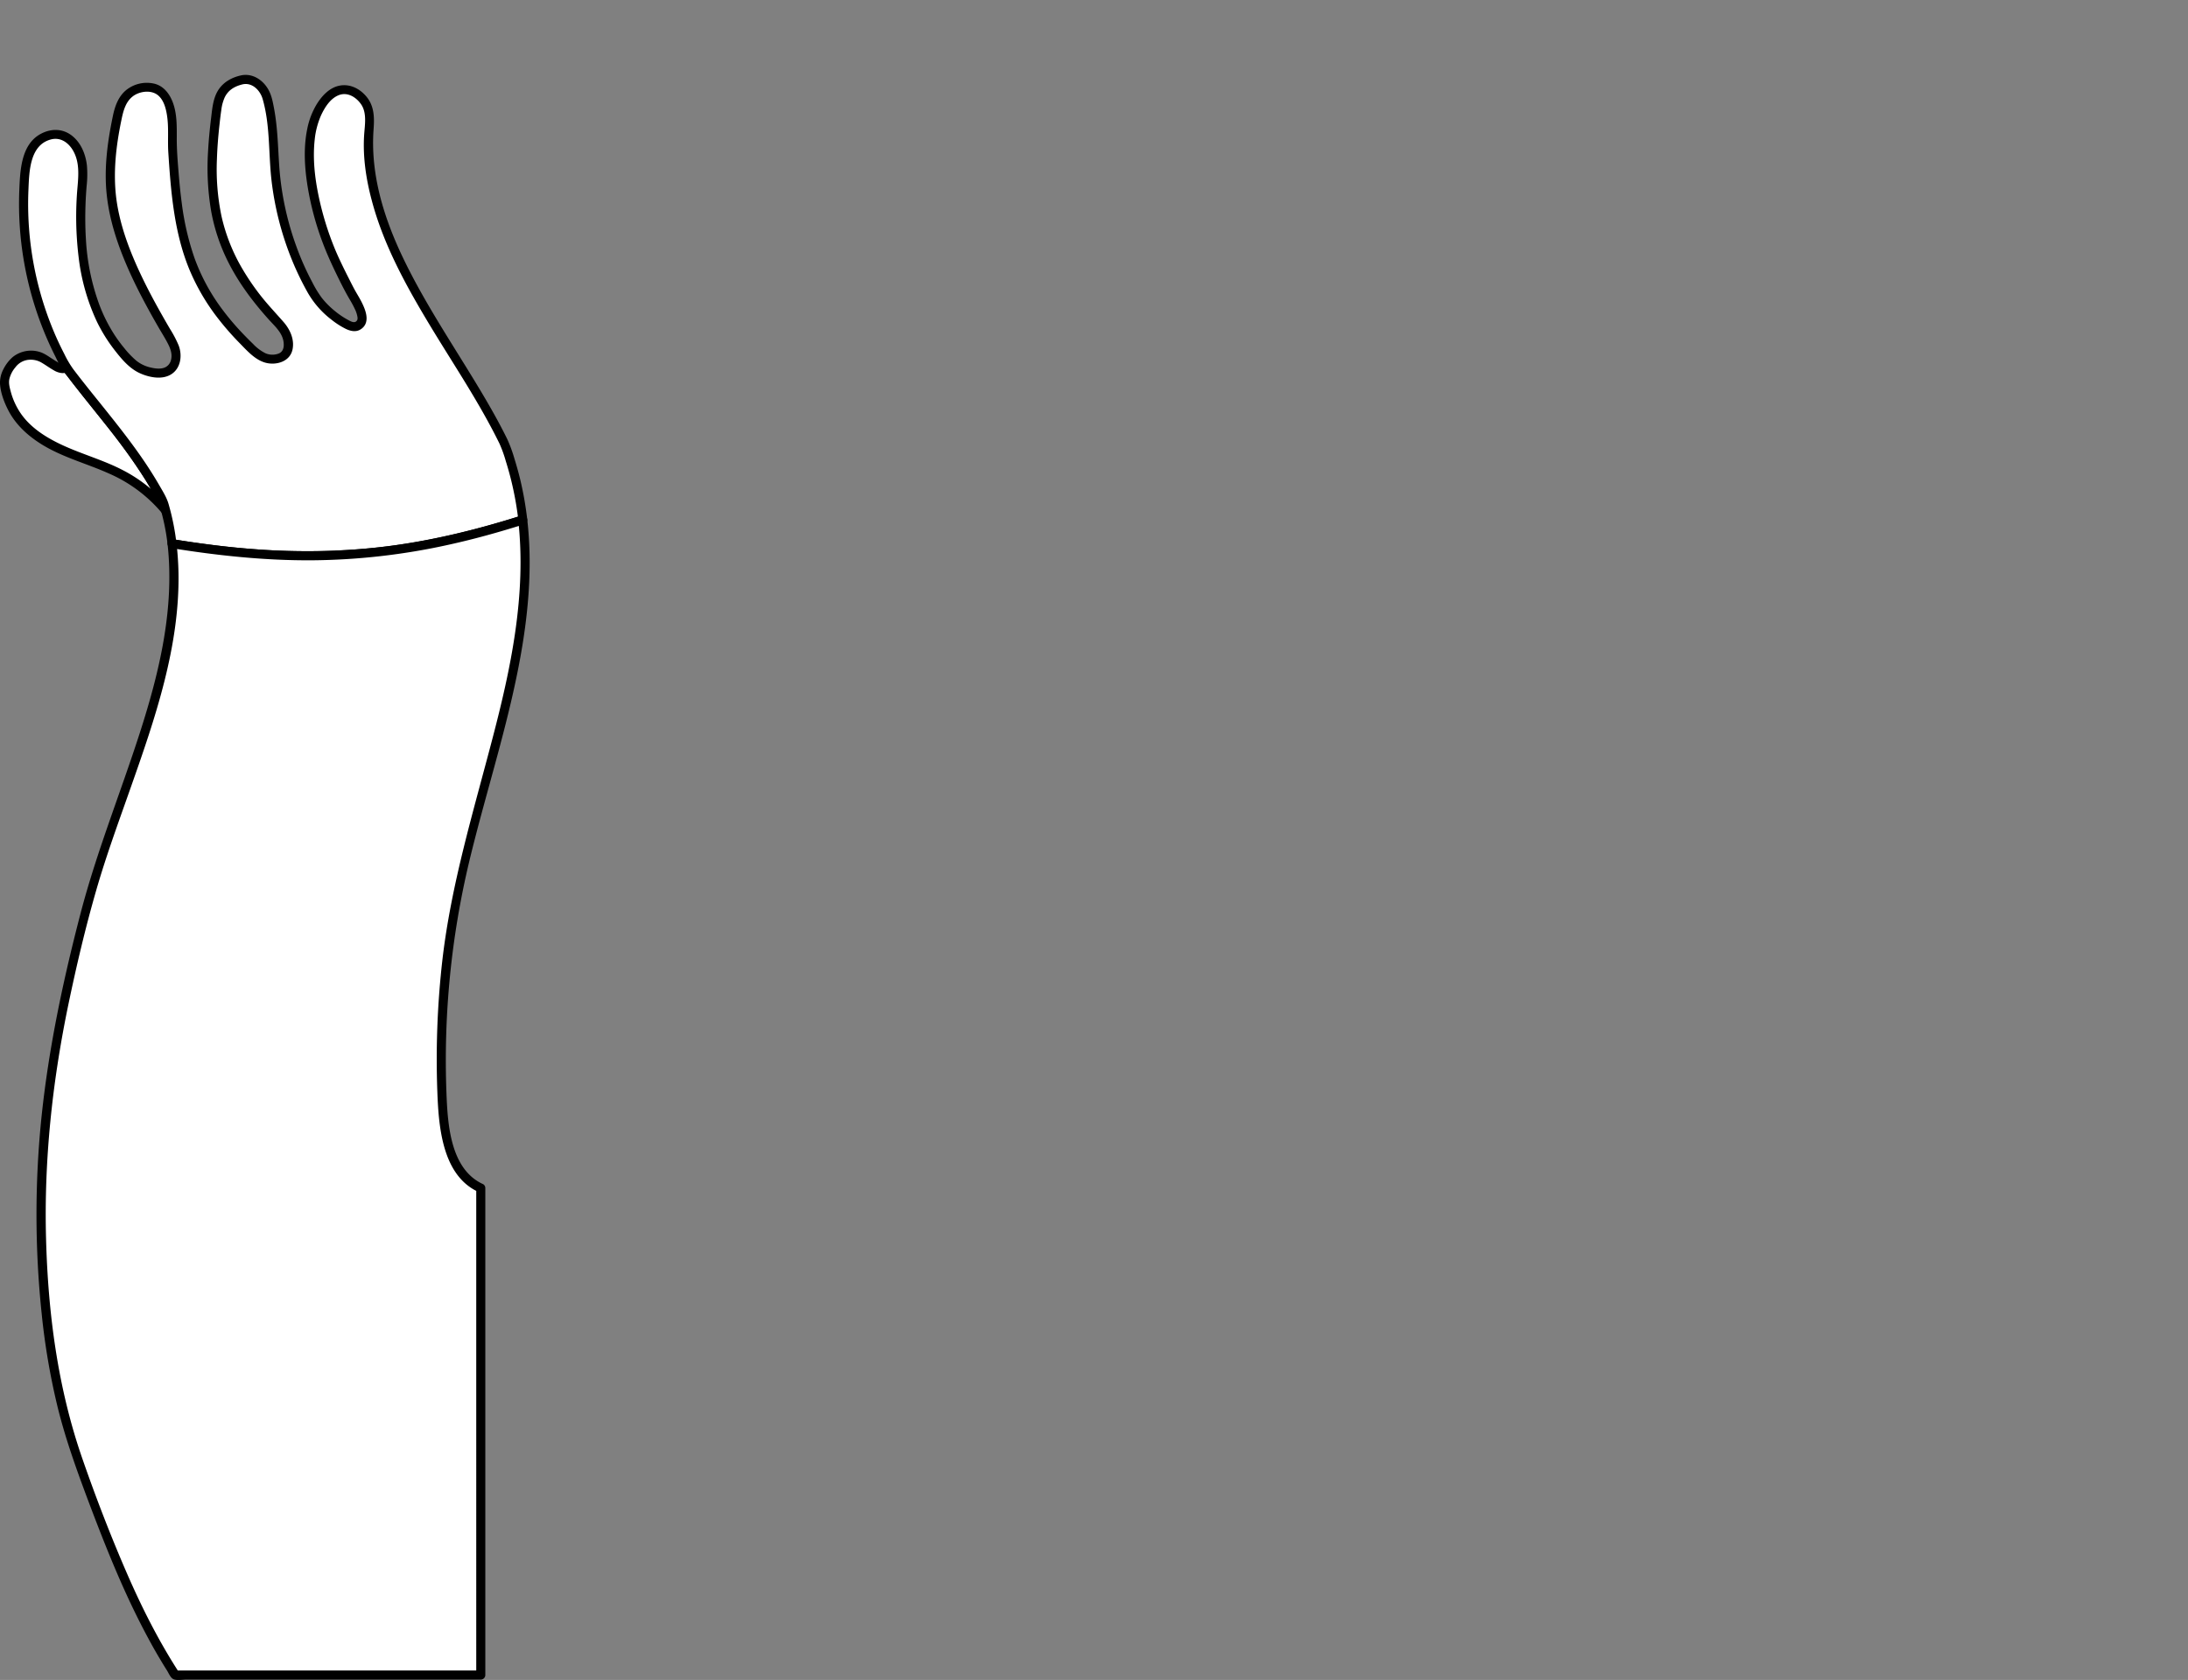 <svg xmlns="http://www.w3.org/2000/svg" viewBox="0 0 1206.86 926.85"><rect x="0" y="0" width="1206.86" height="926.85" fill="#808080" stroke="none"/><defs><style>.cls-1{fill:none;}.cls-2{fill:#fff;}</style></defs><title>jisoo-arm</title><g id="Layer_2" data-name="Layer 2"><g id="Layer_7_copy_2" data-name="Layer 7 copy 2"><g id="Layer_19_copy_2" data-name="Layer 19 copy 2"><g id="Layer_37" data-name="Layer 37"><path class="cls-1" d="M1003.09,308.93c-1.12-28.48-1.68-57-2.42-85.46-.75-28.32-1.67-56.65-3.52-84.93s-4.61-56.43-9.06-84.38C985.2,36,981.56,17.87,977.06,0a240.67,240.67,0,0,0-23.87,4.29c-167,39.81-325.58,57-494.87,30.47C448,75.26,442.71,117.1,439.19,159.29c-8,111-5,221-21.82,331.37.37-2.29,14.25-1.4,2.7-.24,2.36-.13,5-.13,7.12-.13,58.52-6.72,115.2,4.06,170.93,18.28a56.86,56.86,0,0,0,7.07,1.83c-1-50.11,1-101.11-1-151.11-14-2-27-1-41-3-.57-.1-1.15-.19-1.72-.3-13.32-2.34-27-6.23-38.71-13.07-16.73-9.8-25.18-29.07-28.21-48.28a66.37,66.37,0,0,1-1.36-17.35c0-41.22,8.83-81.07,13.7-121.77,3.8-31.75,37.2-48.92,65.81-58.45C603.91,86.69,637.88,83.81,670,91c33.86,7.56,64.78,25.36,92.06,46.36,13.4,10.32,27.62,21.52,38.83,34.27,10.82,12.31,12.31,32,15,48.06,12.69,74.4,6.52,150.36,15.61,225.11,1.53,12.55,4.39,24.9,6,37.4,1.13,8.71-2.22,14.14-2.65,22.21,11.2.55,24.88-5.4,36-8.06,16-3.84,32-7.47,48.24-10.35,33.09-5.9,66.95-8.77,100.41-4.41,1.9.82,5.71.87,7,1-8.42-28.55-13.87-57.92-17.34-87.47C1005.77,366.5,1004.22,337.69,1003.09,308.93Z"/><path class="cls-1" d="M565.91,46c-2.29,4.06-4.6,8.1-7,12.1a564.28,564.28,0,0,1-40.29,58.36c-16.52,21.29-15.75,55.37-18.52,81-2.9,26.72-6.93,52.84-6.93,79.87a110.45,110.45,0,0,0,1.36,17.35c3,19.21,11.48,38.48,28.21,48.28,11.68,6.84,25.39,10.73,38.71,13.07.57.11,1.15.2,1.72.3,14,2,27,1,41,3,2,50,0,101,1,151.11,6.78,13.85,23,25.27,23,25.27,18,13,38,16,59,17,29,1,56-6,84-13,16-5,30-10,45-18,0,0,13.47-7.2,21.36-17.16,3.89-4.91-.57-29.41-.8-36-.46-12.68-1.07-25.36-1.74-38-1.26-23.79-2.35-47.61-3.76-71.39-3.28-55.46-8.59-110.73-13.2-166-2.16-26-7.63-48.55-28.53-65.49-18.7-15.17-35.59-32.41-51.8-50.17q-14.87-16.29-29.09-33.15A1120.34,1120.34,0,0,1,565.91,46Z"/><path class="cls-1" d="M1201.74,707.69c-3.31-34.1-4-28-6.44-40-8.62-43.05-22.7-67-40.4-103-7.9-9.67-15.32-21.5-24.14-31.3-6.59-7.33-14.55-13.45-21.94-20a269.9,269.9,0,0,0-52.1-25.65c-10.69-2.24-21.2-5.27-32.08-6.55-15.66-1.83-31.07-3.51-46.9-2.64-46.71,2.57-92.41,12.77-137.54,24.66-8,6.11-15.24,13.9-24,18.72-14.46,8-29.64,12.81-44.93,18.57-28,6.1-55.27,13.32-84.24,12.88-21-.32-40.18-6.9-58.68-16.74-8.54-7.41-16-14.92-22-24.47C544.66,494.49,480.68,479,416.1,490.82a91.13,91.13,0,0,0-19.21,5.33c-41.27,16.53-72.27,54.66-84.38,97.46-3.53,12.47-4.15,25.1-10.08,36.58s-17.89,31-33.86,26.48a27,27,0,0,1-3.38-1.21V924.12H1131c13.16-4.76,25.71-10.77,36.82-19.25C1218.82,865.94,1207.19,763.86,1201.74,707.69Z"/></g><g id="Layer_36" data-name="Layer 36"><path class="cls-2" d="M91.32,281.56c-.17-.59-.34-1.22-.52-1.87A20.87,20.87,0,0,0,89.5,276c-.57-1.11-1.17-2.2-1.77-3.3a211.17,211.17,0,0,0-11.34-18.32c-7.85-11.42-16.57-22.19-25.26-33-4.54-5.66-9.07-11.34-13.46-17.14a11.8,11.8,0,0,1-1-1.35h0s0,.07,0,.08c-3.22,1.29-5.23-.54-7.94-2.07s-5.12-3.81-8.21-4.44c-5-1-9.78-.13-13.15,3.77s-5.65,8.14-4.57,13.4C5.5,226.9,12.52,235.67,24,242.86s24.16,10.41,36.71,15.95C72.64,264.06,83,271.3,91.32,281.56Z"/><path d="M93.73,280.89a38.3,38.3,0,0,0-3.17-8.26c-1.5-2.75-3-5.48-4.65-8.16-3.28-5.44-6.82-10.72-10.52-15.89C67.88,238.1,59.75,228.09,51.69,218c-2.22-2.77-4.44-5.54-6.63-8.34l-3.18-4.08a35.87,35.87,0,0,1-3-4.05,2.53,2.53,0,0,0-4.32,0l-.05.08L36,200.49a3.37,3.37,0,0,1-2.71.07,29.27,29.27,0,0,1-3.64-2.09c-2.32-1.38-4.41-3.09-7-4.05A16.21,16.21,0,0,0,7,197a21.9,21.9,0,0,0-5.13,6.71A15.89,15.89,0,0,0,0,211.54c.23,5,2.28,10.37,4.56,14.81,4.63,9,12.64,15.67,21.37,20.54,10.89,6.05,23,9.31,34.3,14.41a79.63,79.63,0,0,1,29.31,22,2.52,2.52,0,0,0,3.53,0,2.55,2.55,0,0,0,0-3.54,80.81,80.81,0,0,0-25.2-20.31C57.45,254,46.06,250.84,35.36,246c-9-4.07-18.14-9.54-23.87-17.85a39.43,39.43,0,0,1-5.62-12.32c-.6-2.25-1.18-4.54-.67-6.86a15.56,15.56,0,0,1,3.26-6.28,10.33,10.33,0,0,1,6.6-4.09,11.87,11.87,0,0,1,7.41,1.21c2.5,1.41,4.8,3.14,7.3,4.55A10.45,10.45,0,0,0,34,205.81c1.66.14,3.92-.24,4.87-1.73H34.53A27.69,27.69,0,0,0,37,207.36q1.52,2,3.05,4,3,3.83,6,7.6c4,5,8,10,12,15A334.44,334.44,0,0,1,79.87,264.2q2.75,4.38,5.25,8.9a47,47,0,0,1,2.4,4.48,41.27,41.27,0,0,1,1.39,4.64C89.77,285.32,94.6,284,93.73,280.89Z"/><path class="cls-2" d="M185.19,306.29c35.6-1.34,69.81-8.82,103.16-19.44A177.2,177.2,0,0,0,279.41,248c-.44-1.24-.9-2.58-1.37-3.56-25.26-52.06-75.89-107.22-74.85-167.27.11-6.26,2-15-1.72-20.54-5.48-8.09-14.36-10-21.51-2-18.08,20.17-6,64.81,3.67,86.62,3,6.78,6,12.51,9.56,19.53,1.79,3.48,8.34,12.83,6.1,16.9s-5.77,2.61-8.7.94c-7.05-4-13.82-10-17.83-16.86-10.4-17.93-16.68-37.21-19.87-57.55-2.59-16.57-1.07-33.7-5.6-50.21-1.55-5.65-7.24-11.49-13.72-9.93-8.81,2.11-12.66,6.68-14,16.52-6.37,47.63-2.3,77.67,31,114.48,3.72,4.11,6.48,6.33,7.86,11.06s.7,10-4.65,11.52c-6.45,1.78-10.86-1.25-15.94-6.17-34.81-33.67-39.63-61.83-42.59-108.17-.55-8.55.43-14-.92-21.19S89.7,48.73,82.57,48.23c-9.57-.67-15.43,5.28-17.43,14.6-4.38,20.29-6.42,38.34-1,59.39s16.46,41.62,27.56,60.61c2.69,4.59,6.19,9.83,5.36,15-.93,5.87-5.17,8.33-10.72,7.85a22.45,22.45,0,0,1-14.55-6.56C47.62,174.89,43,140.42,44.91,107.5c.43-7.42,1.77-14.65-.69-21.73S36,72.68,28.16,74.36c-9.59,2.06-13.3,10.85-14.24,19.88A183.48,183.48,0,0,0,36.69,202.82h0a11.8,11.8,0,0,0,1,1.35c4.39,5.8,8.92,11.48,13.46,17.14,8.69,10.83,17.41,21.61,25.26,33a211.17,211.17,0,0,1,11.34,18.32c.59,1.09,1.2,2.18,1.77,3.29a20.62,20.62,0,0,1,1.3,3.74c.18.65.35,1.28.52,1.87l.1.37a109.75,109.75,0,0,1,3.48,18C124.78,304.79,155,307.66,185.19,306.29Z"/><path d="M185.19,308.79c27.61-1.06,55-5.81,81.62-13q11.18-3,22.21-6.53a2.54,2.54,0,0,0,1.83-2.42,187.56,187.56,0,0,0-4-22.68c-.92-3.78-2-7.54-3.14-11.25a77.64,77.64,0,0,0-3.94-10.68c-5.46-11.12-11.73-21.82-18.16-32.39-13.57-22.29-28.08-44.11-39.36-67.69-10.57-22.12-18-46.06-16.19-70.81.46-6.22.44-12.45-3.58-17.58-3.66-4.67-9.26-7.69-15.28-6.49-5.61,1.12-9.83,5.81-12.67,10.5a42.14,42.14,0,0,0-5.08,13.46c-2.16,10.63-1.43,21.67.33,32.3A162.2,162.2,0,0,0,178,133.92c1.88,5,4.05,9.94,6.36,14.78,2.65,5.53,5.35,11.07,8.44,16.37a57.09,57.09,0,0,1,3.33,6.28,16.67,16.67,0,0,1,1,3.3,4.2,4.2,0,0,1,.09.95s0,.87,0,.31c0,.11-.22.75,0,.27-.92,2.24-2.69,1.66-4.49.73a46.08,46.08,0,0,1-8-5.3,46.62,46.62,0,0,1-7.18-7.21,58.56,58.56,0,0,1-5.31-8.71,149.92,149.92,0,0,1-8.69-19.52,162.87,162.87,0,0,1-9.36-42.31c-.6-7.62-.79-15.27-1.51-22.88-.36-3.86-.86-7.72-1.59-11.53-.64-3.36-1.3-6.87-3-9.9-3-5.47-8.9-9.36-15.26-7.93-4.78,1.07-9.23,3.45-12.07,7.53-3.24,4.66-3.67,10.61-4.33,16.07-.75,6.11-1.34,12.24-1.67,18.39a142.49,142.49,0,0,0,1.71,32.88,103.37,103.37,0,0,0,10.4,30c5.69,10.8,13.14,20.6,21.27,29.67,3.71,4.13,8.39,8,8.37,14.08,0,2-.67,3.87-2.63,4.74a9.63,9.63,0,0,1-7.45-.08,24.54,24.54,0,0,1-6.86-5.17q-3.51-3.39-6.83-6.94a140.89,140.89,0,0,1-11.1-13.4,108.88,108.88,0,0,1-14.38-27.09,148.62,148.62,0,0,1-7-30.23c-.75-5.61-1.3-11.24-1.75-16.88-.53-6.51-1.07-13-1-19.58,0-6.11.09-12.34-1.87-18.21-1.71-5.14-5.11-10-10.68-11.27a18.18,18.18,0,0,0-15.32,3.53c-4.31,3.52-6.22,8.82-7.33,14.09-3,14.32-5,29-3.45,43.59,1.6,15.11,6.65,29.54,12.89,43.31,3.12,6.88,6.57,13.59,10.2,20.21,1.79,3.29,3.64,6.54,5.51,9.79,1.78,3.08,3.72,6.09,5.32,9.27,1.38,2.75,2.37,5.77,1.5,8.83a5.9,5.9,0,0,1-3.62,4.1c-2.38.86-5.12.48-7.54-.09a19.39,19.39,0,0,1-7.95-3.79,50.08,50.08,0,0,1-6.69-7,78.07,78.07,0,0,1-5.46-7.44A87.79,87.79,0,0,1,54.75,168a123.94,123.94,0,0,1-7.37-36.19c-.39-6.29-.43-12.6-.21-18.9.11-3.43.33-6.84.61-10.25a58.48,58.48,0,0,0,.16-11.38c-.7-6.19-3.25-12.51-8.27-16.44s-11.24-4-16.77-1.2c-11.37,5.74-11.81,20.56-12.26,31.57A187,187,0,0,0,26.2,187.49q2.1,4.8,4.48,9.47a54.82,54.82,0,0,0,4.83,8.47Q42.65,214.76,50,223.9c9.6,12,19.25,23.94,27.63,36.8q2.94,4.51,5.64,9.18C85,272.78,87,275.79,88,279a117.66,117.66,0,0,1,4.39,20.93,2.54,2.54,0,0,0,1.83,2.41c23.49,3.8,47.2,6.45,71,6.75q10,.12,19.95-.31c3.21-.15,3.23-5.15,0-5a408.27,408.27,0,0,1-70-3.39c-6.57-.84-13.12-1.81-19.66-2.87l1.84,2.41A131.8,131.8,0,0,0,93,278.13c-1-3.53-3-6.71-4.83-9.88s-3.84-6.48-5.89-9.64C74,245.81,64.41,233.89,54.88,222c-4.85-6-9.72-12.08-14.41-18.25a56.41,56.41,0,0,1-5-8.47q-2.41-4.66-4.54-9.45a182.05,182.05,0,0,1-15.24-81.15c.43-9.77.6-24.63,12.38-27.74,5.3-1.39,9.7,1.72,12.27,6.21,3.55,6.2,3,13.37,2.4,20.22a184.64,184.64,0,0,0,.57,38A115.51,115.51,0,0,0,53.42,177.4a88.16,88.16,0,0,0,9.72,15.66c3.88,5,8.25,10.29,14.16,12.91,5,2.24,12,3.67,17,.62,5.46-3.32,6.35-10.47,4.25-16a63,63,0,0,0-4.83-9.2q-2.76-4.71-5.43-9.48c-3.69-6.58-7.22-13.25-10.45-20.06-6.36-13.42-11.81-27.7-13.71-42.51C62.34,95,64,80.62,66.9,66.55c1-4.9,2.19-10.19,6.36-13.4,3.37-2.59,9-3.56,12.85-1.31,4.22,2.51,5.57,8.35,6.15,12.85.83,6.42.16,13,.58,19.45,1.4,21.66,3.19,43.93,11.49,64.22a117.71,117.71,0,0,0,16.1,27.54,153.53,153.53,0,0,0,11.85,13.51c4.17,4.26,8.87,9.65,15,10.9,5.67,1.15,12.5-1,14-7.18,1.34-5.69-1.27-11.41-5-15.62-4.32-4.94-8.82-9.65-12.85-14.84a133.7,133.7,0,0,1-9.81-14.47,100.59,100.59,0,0,1-11.4-28.72,126.47,126.47,0,0,1-2.57-31.72c.19-6,.67-12,1.31-18,.33-3,.67-6.11,1.12-9.15a24,24,0,0,1,1.87-6.9c1.91-3.92,5.25-6,9.56-7.1,5.41-1.43,9.94,3.09,11.36,8,4.2,14.54,3.17,30,4.89,44.91a167.74,167.74,0,0,0,10.54,42.06A160.37,160.37,0,0,0,169.49,161a50,50,0,0,0,13.34,15.37,44.18,44.18,0,0,0,8,5.12c2.53,1.19,5.43,1.85,8,.28,5.24-3.25,3.32-9.47,1.19-13.95-1-2.17-2.26-4.25-3.47-6.33-1.4-2.39-2.62-4.87-3.87-7.34-2.77-5.45-5.69-11.34-7.94-16.76a166.06,166.06,0,0,1-8.93-28.93c-2.17-10.3-3.39-21-2.21-31.54a44.12,44.12,0,0,1,3.52-13.36c2-4.28,5-9.11,9.58-11,4.83-2,9.62.93,12.4,4.87,3.34,4.73,2.16,11.25,1.78,16.65-.85,12.12,1,24.57,4.12,36.26,6.51,24.75,19.08,47.5,32.21,69.27,13,21.54,27.18,42.47,38.27,65.08a70,70,0,0,1,3.52,9.75q1.67,5.31,3,10.73a178.24,178.24,0,0,1,3.89,21.61l1.84-2.41c-25.78,8.2-52.22,14.6-79.14,17.6q-11.64,1.29-23.36,1.75C182,303.91,182,308.91,185.19,308.79Z"/><path class="cls-2" d="M243.76,603.15a472,472,0,0,1,6.45-99c12.32-70.7,46.62-144.28,38.14-217.26C255,297.47,220.79,305,185.19,306.29c-30.2,1.37-60.41-1.5-90.29-6.35A166.7,166.7,0,0,1,96,321c-.8,59.71-32.62,121.71-47.16,176.15C32.75,557.29,22,613.71,22.68,671.8c.59,50.52,5.76,94.41,22.65,140.06,5.54,15,11,29.61,16.8,43.81C72.05,880,82.92,903,96.7,924.12H265.19V655.46C246.75,647.41,244.42,620.49,243.76,603.15Z"/><path d="M246.26,603.15a472.26,472.26,0,0,1,12.68-128.36c9.64-40,22.88-79.21,29.4-119.92,3.6-22.49,5.08-45.33,2.51-68a2.54,2.54,0,0,0-3.16-2.41C264,292,239.84,298,215.21,301.23a364.86,364.86,0,0,1-75.91,1.67c-14.65-1.14-29.23-3-43.74-5.37-1.42-.23-3.36.64-3.16,2.41,4,35.62-4.45,70.79-15.31,104.49-10.7,33.22-23.8,65.59-32.63,99.4C34.9,540.45,27,577.57,23,615.24A524.64,524.64,0,0,0,23,724.89a381.35,381.35,0,0,0,8.66,50.9c4.35,17.77,10.5,34.87,16.93,52,6.59,17.5,13.41,34.94,21.2,51.94,3.87,8.45,8,16.78,12.42,24.94q3,5.57,6.26,11,1.77,3,3.6,5.87c.92,1.46,1.85,3.87,3.37,4.76,1.77,1,5.37.34,7.27.34H265.19a2.53,2.53,0,0,0,2.5-2.5V655.46a2.46,2.46,0,0,0-1.23-2.16c-18.07-8.21-19.53-33-20.2-50.15-.13-3.2-5.13-3.22-5,0,.74,18.92,2.84,45.45,22.67,54.47l-1.24-2.16V924.12l2.5-2.5H96.7l2.16,1.24C87.39,905.18,77.93,886.31,69.57,867c-8.83-20.41-16.87-41.3-24.16-62.3-13.54-39-18.87-79.86-20-121-1.2-43.32,3.38-86.17,12.11-128.58C42,533.56,47.05,512,53.17,490.85c5.52-19.11,12.41-37.8,19-56.55,13.37-37.9,27-77.58,26.28-118.3-.1-5.37-.48-10.72-1.07-16.06l-3.17,2.41c25.76,4.16,51.81,6.94,77.93,6.77a360.82,360.82,0,0,0,75.46-8.61c14-3.08,27.76-6.92,41.4-11.24l-3.17-2.42c4.64,41-4,81.82-14.38,121.31C261,448.11,249,487.54,244.12,528.7a483.51,483.51,0,0,0-2.86,74.45C241.38,606.36,246.38,606.38,246.26,603.15Z"/></g></g></g></g></svg>